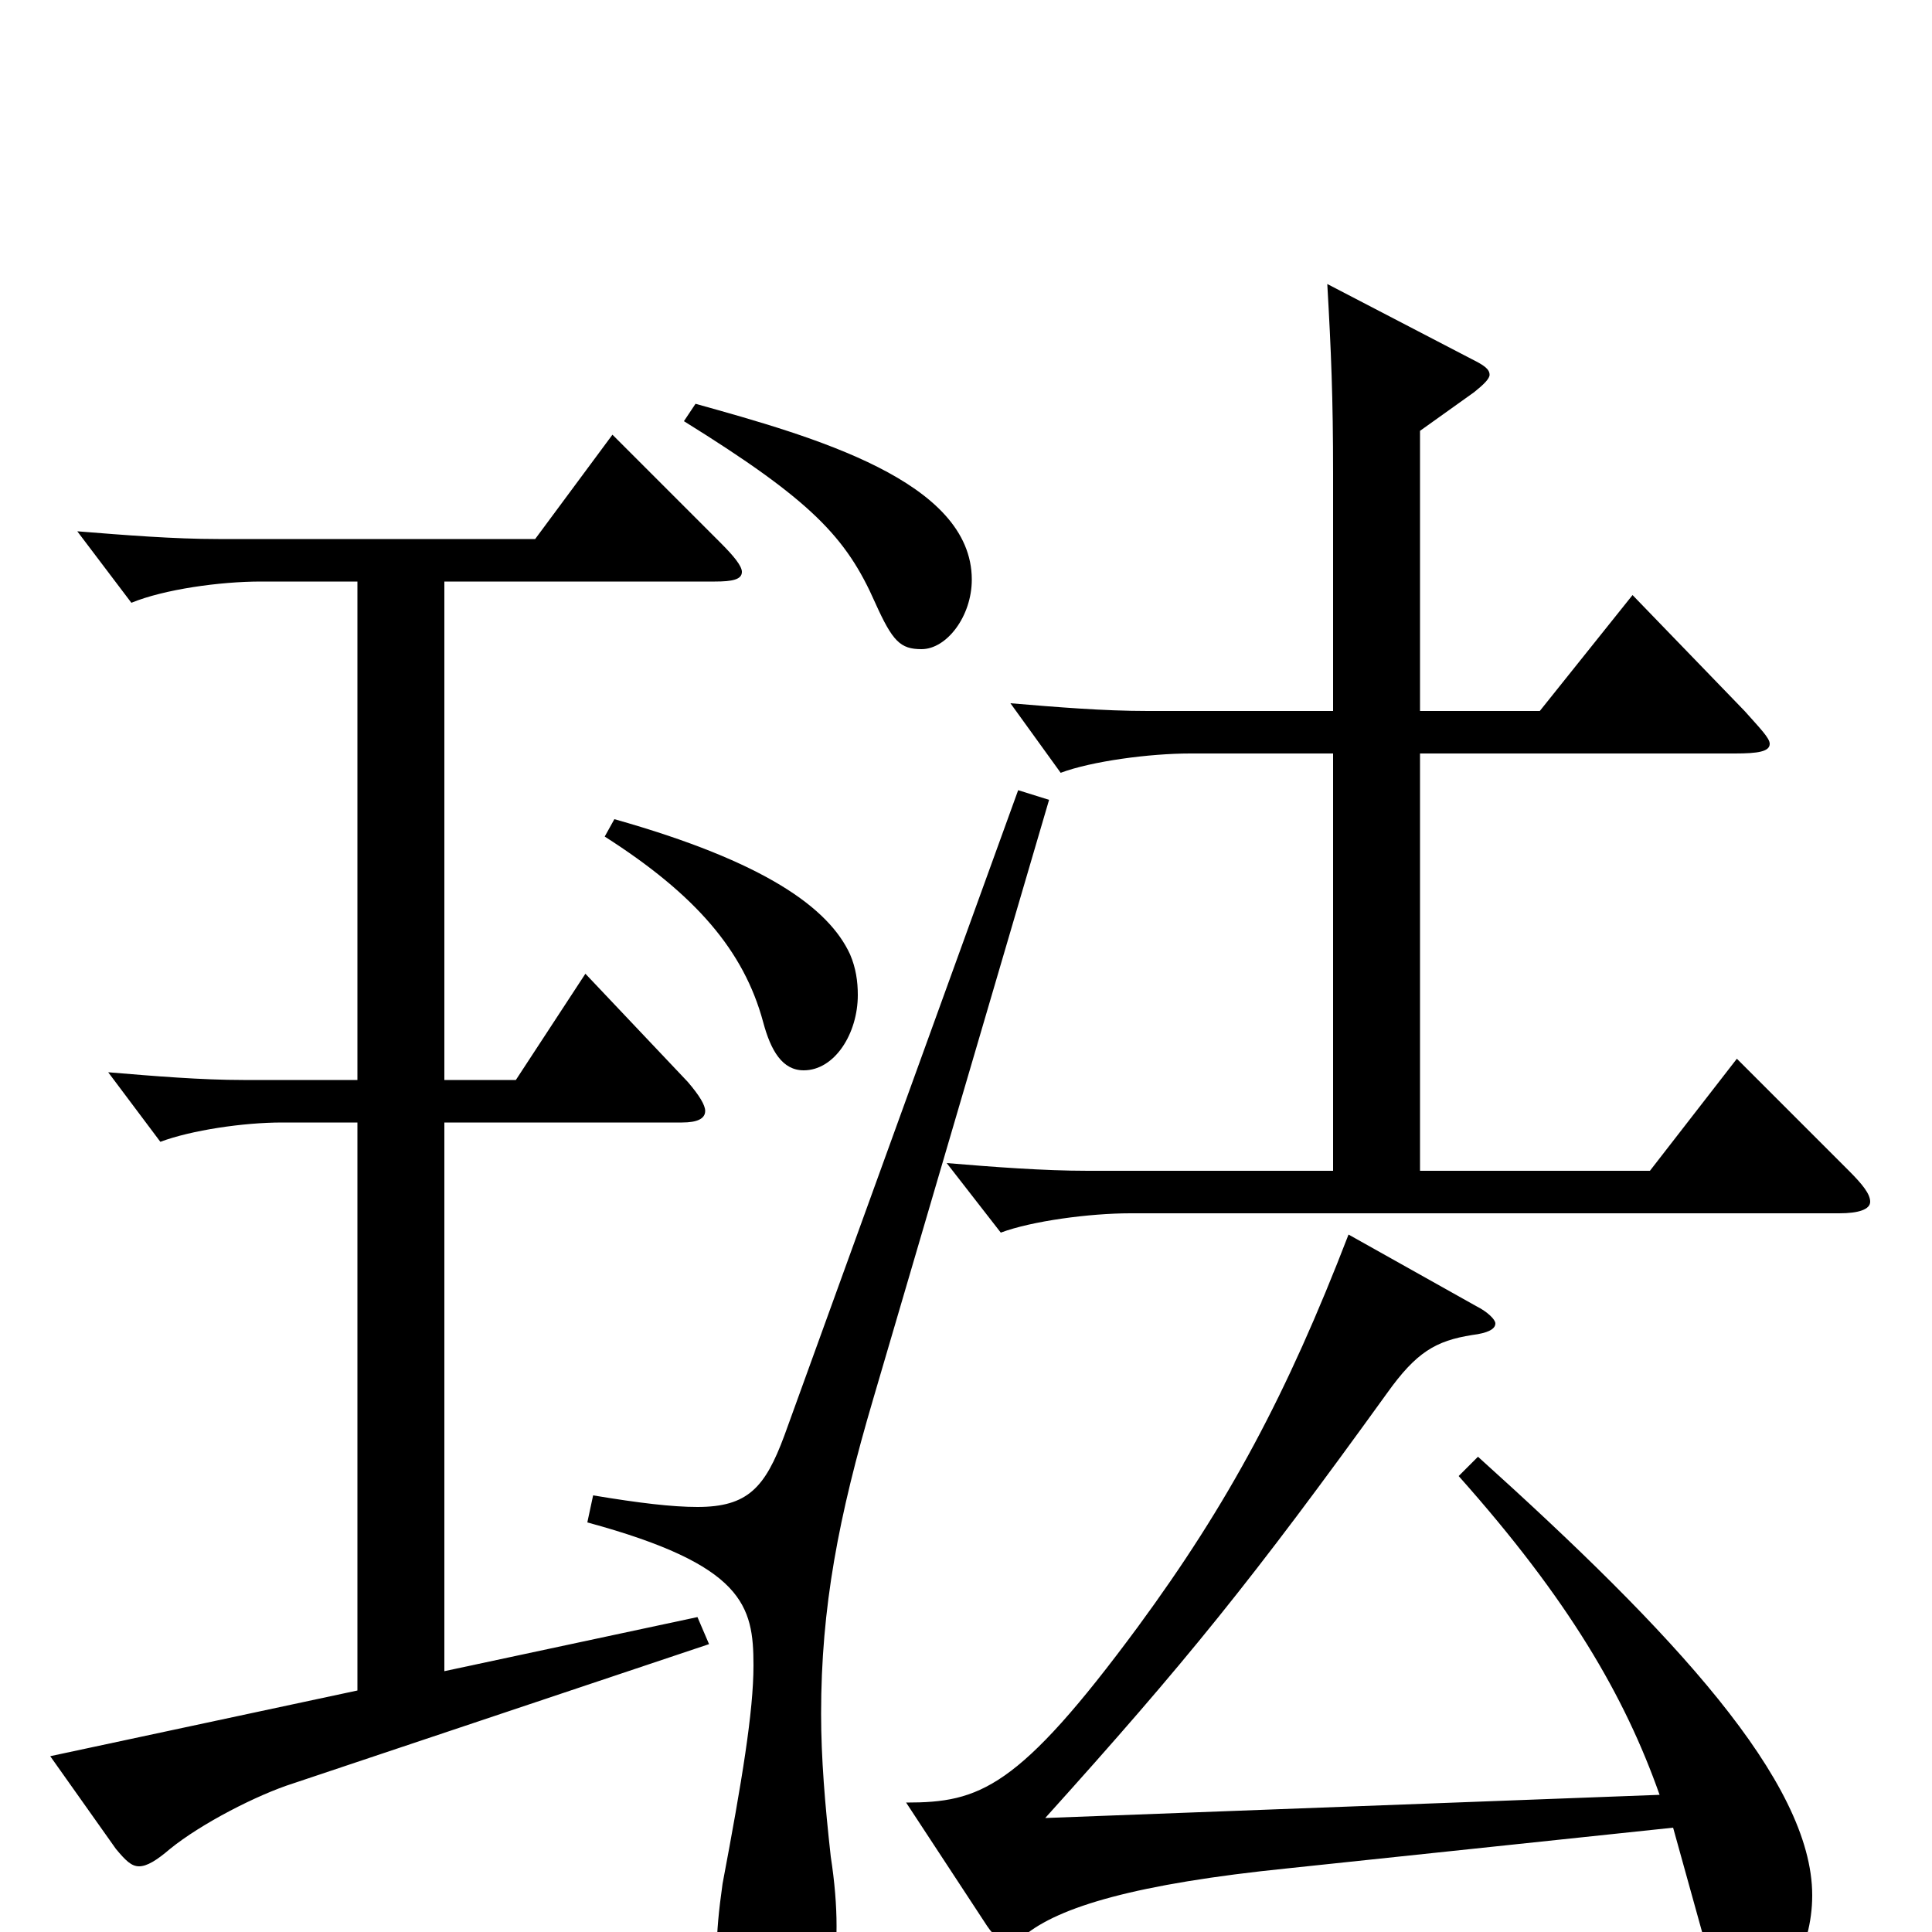 <svg xmlns="http://www.w3.org/2000/svg" viewBox="0 -1000 1000 1000">
	<path fill="#000000" d="M690 -394H563C540 -394 514 -396 490 -398L518 -362C534 -368 564 -372 585 -372H952C962 -372 968 -374 968 -378C968 -382 964 -387 957 -394L899 -452L854 -394H735V-610H898C910 -610 916 -611 916 -615C916 -618 911 -623 903 -632L845 -692L797 -632H735V-777L763 -797C768 -801 771 -804 771 -806C771 -809 768 -811 762 -814L687 -853C689 -818 690 -794 690 -755V-632H594C571 -632 547 -634 523 -636L549 -600C565 -606 595 -610 616 -610H690ZM354 -782C420 -741 438 -722 453 -688C462 -668 466 -664 477 -664C490 -664 503 -681 503 -700C503 -751 421 -774 360 -791ZM185 -441H126C104 -441 80 -443 56 -445L83 -409C99 -415 126 -419 146 -419H185V-125L26 -91L60 -43C65 -37 68 -34 72 -34C76 -34 81 -37 88 -43C104 -56 133 -71 152 -77L367 -149L361 -163L230 -135V-419H353C361 -419 365 -421 365 -425C365 -428 362 -433 356 -440L303 -496L267 -441H230V-699H370C379 -699 384 -700 384 -704C384 -707 380 -712 373 -719L317 -775L277 -721H113C90 -721 65 -723 40 -725L68 -688C85 -695 114 -699 135 -699H185ZM527 -591L406 -257C396 -230 387 -220 361 -220C348 -220 331 -222 307 -226L304 -212C385 -190 390 -169 390 -138C390 -114 384 -78 374 -25C372 -11 371 0 371 9C371 51 389 51 401 51C422 51 433 33 433 -3C433 -14 432 -26 430 -39C427 -66 425 -90 425 -113C425 -168 434 -215 452 -276L543 -586ZM313 -567C360 -537 385 -508 395 -471C399 -456 405 -446 416 -446C432 -446 444 -465 444 -485C444 -492 443 -499 440 -506C429 -530 396 -554 318 -576ZM881 0C889 32 894 35 905 35C923 35 938 9 938 -19C938 -78 866 -155 765 -246L755 -236C812 -172 841 -122 859 -71L541 -59C614 -140 648 -182 718 -279C733 -300 743 -306 762 -309C770 -310 774 -312 774 -315C774 -317 770 -321 764 -324L698 -361C666 -278 636 -222 589 -158C527 -74 507 -67 469 -67L511 -3C515 3 519 5 522 5C525 5 528 4 530 2C548 -13 588 -25 667 -33L866 -54Z"/>
</svg>